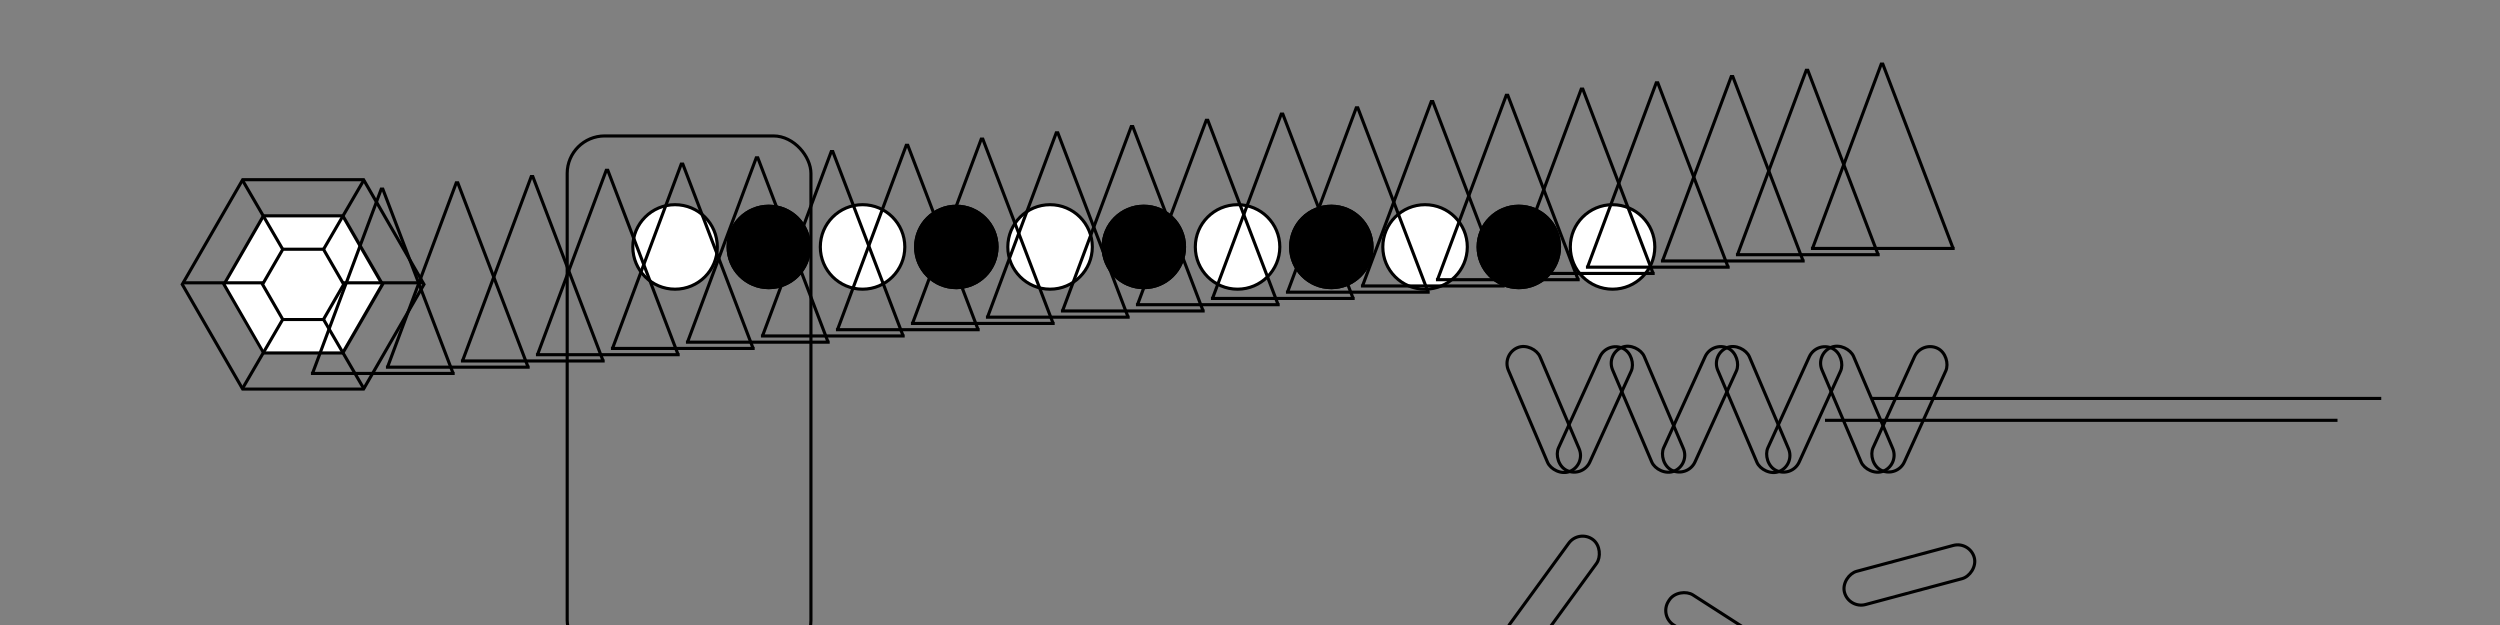 <svg id="Layer_1" data-name="Layer 1" xmlns="http://www.w3.org/2000/svg" viewBox="0 0 800 200"><rect x="0" y="0" width="800" height="200" fill="#808080" stroke="none"/><defs><style>.cls-1{fill:none;stroke:#000;stroke-miterlimit:10;}.cls-2{fill:#fff;}</style></defs><title>Pattern Exp1</title><line class="cls-1" x1="762" y1="127.5" x2="599" y2="127.5"/><line class="cls-1" x1="584" y1="134.5" x2="748" y2="134.5"/><polygon class="cls-1" points="116.34 57.5 77.66 57.5 58.32 91 77.66 124.5 116.34 124.5 135.68 91 116.34 57.5"/><polygon class="cls-2" points="84.33 112.94 71.67 91 84.33 69.06 109.67 69.06 122.33 91 109.67 112.94 84.33 112.94"/><path d="M109.38,69.56,121.75,91l-12.38,21.44H84.62L72.25,91,84.62,69.56h24.75m.58-1H84L71.09,91l13,22.44H110l13-22.44L110,68.56Z"/><line class="cls-1" x1="77.5" y1="57.5" x2="116.5" y2="124.5"/><line class="cls-1" x1="116.5" y1="57.5" x2="77.5" y2="124.5"/><line class="cls-1" x1="58.5" y1="90.5" x2="135.5" y2="90.5"/><polygon class="cls-2" points="90.5 102.25 84.01 91 90.5 79.75 103.5 79.75 109.99 91 103.5 102.25 90.5 102.25"/><path d="M103.21,80.25,109.41,91l-6.21,10.75H90.79L84.59,91l6.21-10.75h12.41m.58-1H90.22L83.43,91l6.78,11.75h13.57L110.57,91l-6.78-11.75Z"/><circle class="cls-2" cx="516.02" cy="79.02" r="13.52"/><circle class="cls-1" cx="516.02" cy="79.02" r="13.52"/><circle cx="486.02" cy="79.02" r="13.52"/><circle cx="486.02" cy="79.02" r="13.52"/><circle class="cls-2" cx="456.02" cy="79.02" r="13.52"/><circle class="cls-1" cx="456.02" cy="79.02" r="13.52"/><circle cx="426.02" cy="79.02" r="13.52"/><circle cx="426.02" cy="79.02" r="13.52"/><circle class="cls-2" cx="396.02" cy="79.02" r="13.52"/><circle class="cls-1" cx="396.02" cy="79.02" r="13.52"/><circle cx="366.02" cy="79.02" r="13.52"/><circle cx="366.02" cy="79.02" r="13.52"/><circle class="cls-2" cx="336.02" cy="79.02" r="13.52"/><circle class="cls-1" cx="336.02" cy="79.02" r="13.52"/><circle cx="306.02" cy="79.02" r="13.52"/><circle cx="306.02" cy="79.02" r="13.52"/><circle class="cls-2" cx="276.02" cy="79.02" r="13.52"/><circle class="cls-1" cx="276.02" cy="79.02" r="13.52"/><circle cx="246.02" cy="79.02" r="13.52"/><circle cx="246.02" cy="79.02" r="13.52"/><circle class="cls-2" cx="216.02" cy="79.02" r="13.52"/><circle class="cls-1" cx="216.02" cy="79.02" r="13.52"/><polygon class="cls-1" points="579.5 79.5 625.5 79.5 625 79.5 602.5 20.5 602 20.5 580 79.5 579.5 79.5"/><polygon class="cls-1" points="555.5 81.5 601.5 81.5 601 81.5 578.5 22.5 578 22.5 556 81.5 555.5 81.5"/><polygon class="cls-1" points="531.5 83.5 577.5 83.5 577 83.5 554.5 24.5 554 24.5 532 83.5 531.5 83.5"/><polygon class="cls-1" points="507.5 85.5 553.5 85.5 553 85.5 530.5 26.5 530 26.5 508 85.5 507.5 85.5"/><polygon class="cls-1" points="483.5 87.5 529.5 87.5 529 87.5 506.5 28.5 506 28.5 484 87.5 483.5 87.5"/><polygon class="cls-1" points="459.5 89.5 505.5 89.5 505 89.5 482.5 30.5 482 30.5 460 89.5 459.5 89.5"/><polygon class="cls-1" points="435.5 91.5 481.5 91.5 481 91.5 458.5 32.5 458 32.5 436 91.5 435.5 91.5"/><polygon class="cls-1" points="411.5 93.5 457.5 93.5 457 93.5 434.5 34.5 434 34.5 412 93.5 411.5 93.5"/><polygon class="cls-1" points="387.5 95.5 433.5 95.5 433 95.5 410.5 36.5 410 36.5 388 95.5 387.5 95.5"/><polygon class="cls-1" points="363.5 97.5 409.5 97.5 409 97.5 386.5 38.5 386 38.5 364 97.5 363.5 97.5"/><polygon class="cls-1" points="339.5 99.5 385.5 99.5 385 99.5 362.5 40.5 362 40.5 340 99.5 339.5 99.5"/><polygon class="cls-1" points="315.5 101.5 361.5 101.5 361 101.5 338.5 42.5 338 42.5 316 101.5 315.5 101.5"/><polygon class="cls-1" points="291.5 103.5 337.5 103.5 337 103.5 314.5 44.5 314 44.5 292 103.5 291.5 103.5"/><polygon class="cls-1" points="267.5 105.5 313.5 105.5 313 105.5 290.5 46.5 290 46.5 268 105.5 267.5 105.5"/><polygon class="cls-1" points="243.5 107.5 289.5 107.5 289 107.5 266.5 48.5 266 48.5 244 107.5 243.5 107.5"/><polygon class="cls-1" points="219.5 109.5 265.5 109.5 265 109.5 242.5 50.5 242 50.5 220 109.5 219.5 109.5"/><polygon class="cls-1" points="195.5 111.5 241.5 111.5 241 111.5 218.5 52.5 218 52.5 196 111.5 195.5 111.5"/><polygon class="cls-1" points="171.5 113.5 217.5 113.5 217 113.5 194.5 54.5 194 54.5 172 113.5 171.5 113.5"/><polygon class="cls-1" points="147.5 115.5 193.5 115.5 193 115.5 170.5 56.5 170 56.5 148 115.5 147.5 115.5"/><polygon class="cls-1" points="123.5 117.5 169.5 117.5 169 117.5 146.5 58.5 146 58.5 124 117.5 123.5 117.5"/><polygon class="cls-1" points="99.5 119.5 145.5 119.5 145 119.5 122.5 60.5 122 60.5 100 119.5 99.5 119.5"/><rect class="cls-1" x="181.5" y="43.5" width="78" height="167" rx="12" ry="12"/><rect class="cls-1" x="571.86" y="109.5" width="11" height="43" rx="5.5" ry="5.5" transform="translate(1048.65 489.32) rotate(-155.54)"/><rect class="cls-1" x="588.86" y="109.5" width="11" height="43" rx="5.5" ry="5.5" transform="translate(1192.57 18.88) rotate(156.96)"/><rect class="cls-1" x="546.4" y="182.32" width="11.42" height="43" rx="5.5" ry="5.5" transform="translate(82.27 558.25) rotate(-57.29)"/><rect class="cls-1" x="605.5" y="162.5" width="11" height="43" rx="5.5" ry="5.5" transform="translate(591.41 821.8) rotate(-105)"/><rect class="cls-1" x="491.5" y="168.5" width="11" height="43" rx="5.5" ry="5.5" transform="translate(207.31 -256.3) rotate(36.09)"/><rect class="cls-1" x="605.5" y="109.5" width="11" height="43" rx="5.5" ry="5.5" transform="translate(109.09 -241.25) rotate(24.46)"/><rect class="cls-1" x="555.5" y="109.5" width="11" height="43" rx="5.5" ry="5.5" transform="translate(-6.51 230.06) rotate(-23.04)"/><rect class="cls-1" x="504.86" y="109.5" width="11" height="43" rx="5.5" ry="5.5" transform="translate(920.67 461.58) rotate(-155.54)"/><rect class="cls-1" x="521.86" y="109.5" width="11" height="43" rx="5.5" ry="5.5" transform="translate(1063.92 45.11) rotate(156.96)"/><rect class="cls-1" x="538.5" y="109.5" width="11" height="43" rx="5.5" ry="5.5" transform="translate(103.08 -213.51) rotate(24.46)"/><rect class="cls-1" x="488.5" y="109.5" width="11" height="43" rx="5.5" ry="5.5" transform="translate(-11.86 203.83) rotate(-23.04)"/></svg>